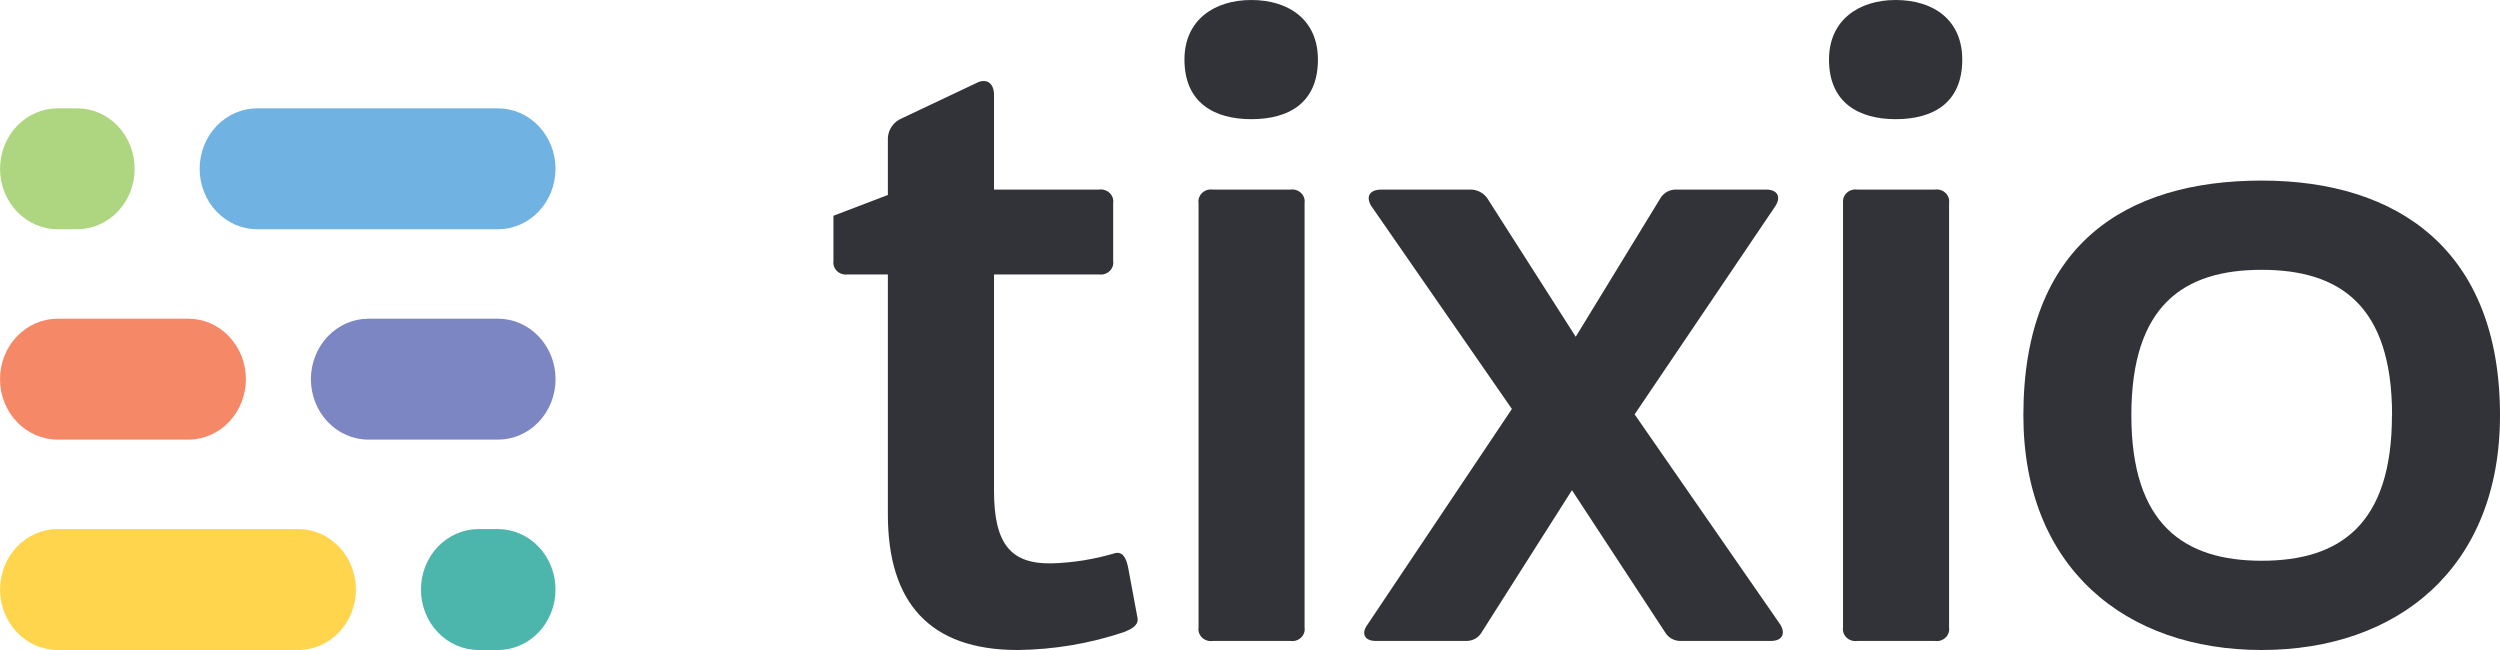<svg xmlns="http://www.w3.org/2000/svg" width="100" height="26" viewBox="0 0 100 26" fill="none"><path d="M3.083 9.17H2.305C1.694 9.17 1.108 8.915 0.676 8.462C0.244 8.008 0.002 7.393 0.002 6.752C0.002 6.11 0.244 5.495 0.676 5.042C1.108 4.588 1.694 4.333 2.305 4.333H3.083C3.694 4.333 4.28 4.588 4.712 5.042C5.144 5.495 5.386 6.11 5.386 6.752C5.386 7.393 5.144 8.008 4.712 8.462C4.28 8.915 3.694 9.17 3.083 9.17Z" fill="#AED580"></path><path d="M19.917 9.17H10.29C9.988 9.17 9.688 9.108 9.408 8.986C9.129 8.865 8.875 8.686 8.661 8.462C8.447 8.237 8.278 7.971 8.162 7.677C8.046 7.384 7.986 7.069 7.986 6.752C7.986 6.434 8.046 6.12 8.162 5.826C8.278 5.533 8.447 5.266 8.661 5.042C8.875 4.817 9.129 4.639 9.408 4.517C9.688 4.396 9.988 4.333 10.29 4.333H19.917C20.219 4.333 20.519 4.396 20.798 4.517C21.078 4.639 21.332 4.817 21.546 5.042C21.759 5.266 21.929 5.533 22.045 5.826C22.161 6.12 22.22 6.434 22.22 6.752C22.22 7.069 22.161 7.384 22.045 7.677C21.929 7.971 21.759 8.237 21.546 8.462C21.332 8.686 21.078 8.865 20.798 8.986C20.519 9.108 20.219 9.17 19.917 9.17Z" fill="#70B2E2"></path><path d="M19.917 26H19.141C18.53 26 17.944 25.745 17.512 25.292C17.08 24.838 16.838 24.223 16.838 23.582C16.838 22.94 17.08 22.325 17.512 21.871C17.944 21.418 18.53 21.163 19.141 21.163H19.917C20.528 21.163 21.114 21.418 21.546 21.871C21.978 22.325 22.22 22.94 22.22 23.582C22.22 24.223 21.978 24.838 21.546 25.292C21.114 25.745 20.528 26 19.917 26Z" fill="#4CB6AC"></path><path d="M11.932 26H2.306C1.695 26 1.109 25.745 0.677 25.292C0.245 24.838 0.002 24.223 0.002 23.582C0.002 22.94 0.245 22.325 0.677 21.871C1.109 21.418 1.695 21.163 2.306 21.163H11.932C12.543 21.163 13.129 21.418 13.561 21.871C13.993 22.325 14.236 22.94 14.236 23.582C14.236 24.223 13.993 24.838 13.561 25.292C13.129 25.745 12.543 26 11.932 26Z" fill="#FFD54E"></path><path d="M7.532 17.585H2.304C1.693 17.585 1.107 17.33 0.675 16.877C0.243 16.423 0 15.808 0 15.167C0 14.525 0.243 13.91 0.675 13.457C1.107 13.003 1.693 12.748 2.304 12.748H7.532C8.143 12.748 8.729 13.003 9.161 13.457C9.593 13.91 9.836 14.525 9.836 15.167C9.836 15.808 9.593 16.423 9.161 16.877C8.729 17.33 8.143 17.585 7.532 17.585Z" fill="#F58967"></path><path d="M19.919 17.585H14.739C14.129 17.585 13.543 17.33 13.111 16.877C12.678 16.423 12.436 15.808 12.436 15.167C12.436 14.525 12.678 13.91 13.111 13.457C13.543 13.003 14.129 12.748 14.739 12.748H19.919C20.221 12.748 20.521 12.811 20.8 12.932C21.08 13.054 21.334 13.232 21.547 13.457C21.761 13.681 21.931 13.948 22.047 14.241C22.163 14.534 22.222 14.849 22.222 15.167C22.222 15.484 22.163 15.799 22.047 16.092C21.931 16.386 21.761 16.652 21.547 16.877C21.334 17.101 21.08 17.279 20.8 17.401C20.521 17.523 20.221 17.585 19.919 17.585Z" fill="#7B86C2"></path><path d="M44.977 25.277C43.601 25.742 42.156 25.986 40.698 26C37.172 26 35.515 24.086 35.515 20.583V10.978H33.902C33.825 10.989 33.747 10.982 33.674 10.958C33.601 10.934 33.534 10.895 33.479 10.842C33.425 10.79 33.384 10.726 33.359 10.655C33.334 10.585 33.327 10.509 33.338 10.436V8.63L35.515 7.799V5.525C35.521 5.355 35.578 5.19 35.677 5.049C35.777 4.908 35.916 4.797 36.079 4.73L39.048 3.325C39.461 3.107 39.761 3.325 39.761 3.795V7.583H43.964C44.04 7.572 44.118 7.579 44.191 7.603C44.265 7.626 44.331 7.666 44.386 7.719C44.441 7.771 44.482 7.835 44.507 7.906C44.531 7.976 44.538 8.051 44.527 8.125V10.436C44.538 10.509 44.531 10.585 44.507 10.655C44.482 10.726 44.441 10.79 44.386 10.842C44.331 10.895 44.265 10.934 44.191 10.958C44.118 10.982 44.04 10.989 43.964 10.978H39.761V19.645C39.761 21.811 40.474 22.569 42.087 22.534C42.927 22.508 43.76 22.374 44.564 22.137C44.901 22.027 45.052 22.318 45.128 22.715L45.504 24.737C45.54 25.025 45.24 25.169 44.977 25.277Z" fill="#323338"></path><path d="M47.378 2.383C47.378 0.794 48.579 0 50.052 0C51.553 0 52.717 0.794 52.717 2.383C52.717 4.117 51.553 4.767 50.052 4.767C48.579 4.767 47.378 4.117 47.378 2.383ZM47.942 8.125V25.098C47.931 25.172 47.938 25.247 47.962 25.317C47.987 25.388 48.028 25.452 48.083 25.504C48.138 25.556 48.204 25.596 48.278 25.619C48.351 25.643 48.429 25.649 48.505 25.638H51.62C51.696 25.649 51.774 25.643 51.847 25.619C51.921 25.596 51.987 25.556 52.042 25.504C52.097 25.452 52.138 25.388 52.163 25.317C52.187 25.247 52.194 25.172 52.183 25.098V8.125C52.194 8.051 52.187 7.976 52.162 7.906C52.138 7.835 52.097 7.771 52.042 7.719C51.987 7.666 51.921 7.626 51.847 7.603C51.774 7.579 51.696 7.572 51.62 7.583H48.505C48.429 7.572 48.351 7.579 48.278 7.603C48.204 7.626 48.138 7.666 48.083 7.719C48.028 7.771 47.987 7.835 47.963 7.906C47.938 7.976 47.931 8.051 47.942 8.125Z" fill="#323338"></path><path d="M70.834 25.638H67.27C67.134 25.647 66.997 25.618 66.877 25.553C66.757 25.489 66.659 25.393 66.594 25.277L62.878 19.608L59.276 25.277C59.215 25.389 59.124 25.482 59.011 25.546C58.898 25.61 58.769 25.642 58.638 25.638H55.034C54.585 25.638 54.434 25.349 54.697 24.988L60.476 16.358L54.846 8.233C54.63 7.871 54.773 7.583 55.261 7.583H58.787C58.929 7.578 59.069 7.609 59.194 7.672C59.319 7.736 59.424 7.829 59.5 7.944L63.029 13.47L66.407 7.944C66.471 7.828 66.569 7.732 66.689 7.668C66.809 7.603 66.946 7.574 67.083 7.583H70.648C71.097 7.583 71.249 7.871 71.022 8.233L65.385 16.574L71.216 24.988C71.432 25.352 71.285 25.638 70.834 25.638Z" fill="#323338"></path><path d="M73.16 2.383C73.16 0.794 74.363 0 75.825 0C77.337 0 78.49 0.794 78.49 2.383C78.49 4.117 77.328 4.767 75.825 4.767C74.363 4.767 73.16 4.117 73.16 2.383ZM73.721 8.125V25.098C73.71 25.172 73.718 25.247 73.742 25.317C73.766 25.388 73.808 25.452 73.862 25.504C73.917 25.556 73.984 25.596 74.057 25.619C74.131 25.643 74.209 25.649 74.285 25.638H77.399C77.476 25.649 77.554 25.643 77.627 25.619C77.7 25.596 77.767 25.556 77.822 25.504C77.876 25.452 77.918 25.388 77.942 25.317C77.967 25.247 77.974 25.172 77.963 25.098V8.125C77.974 8.051 77.966 7.976 77.942 7.906C77.918 7.835 77.876 7.771 77.822 7.719C77.767 7.666 77.7 7.626 77.627 7.603C77.554 7.579 77.476 7.572 77.399 7.583H74.287C74.211 7.572 74.133 7.579 74.059 7.603C73.986 7.626 73.919 7.666 73.865 7.719C73.81 7.771 73.769 7.835 73.744 7.906C73.72 7.976 73.713 8.051 73.724 8.125H73.721Z" fill="#323338"></path><path d="M80.935 16.612C80.935 9.785 85.025 7.223 90.467 7.223C95.91 7.223 100 10.004 100 16.612C100 22.715 95.91 26 90.467 26C85.025 26 80.935 22.715 80.935 16.612ZM95.683 16.612C95.683 12.206 93.582 10.793 90.467 10.793C87.353 10.793 85.254 12.206 85.254 16.612C85.254 20.975 87.355 22.43 90.472 22.43C93.588 22.43 95.678 20.988 95.678 16.612H95.683Z" fill="#323338"></path></svg>